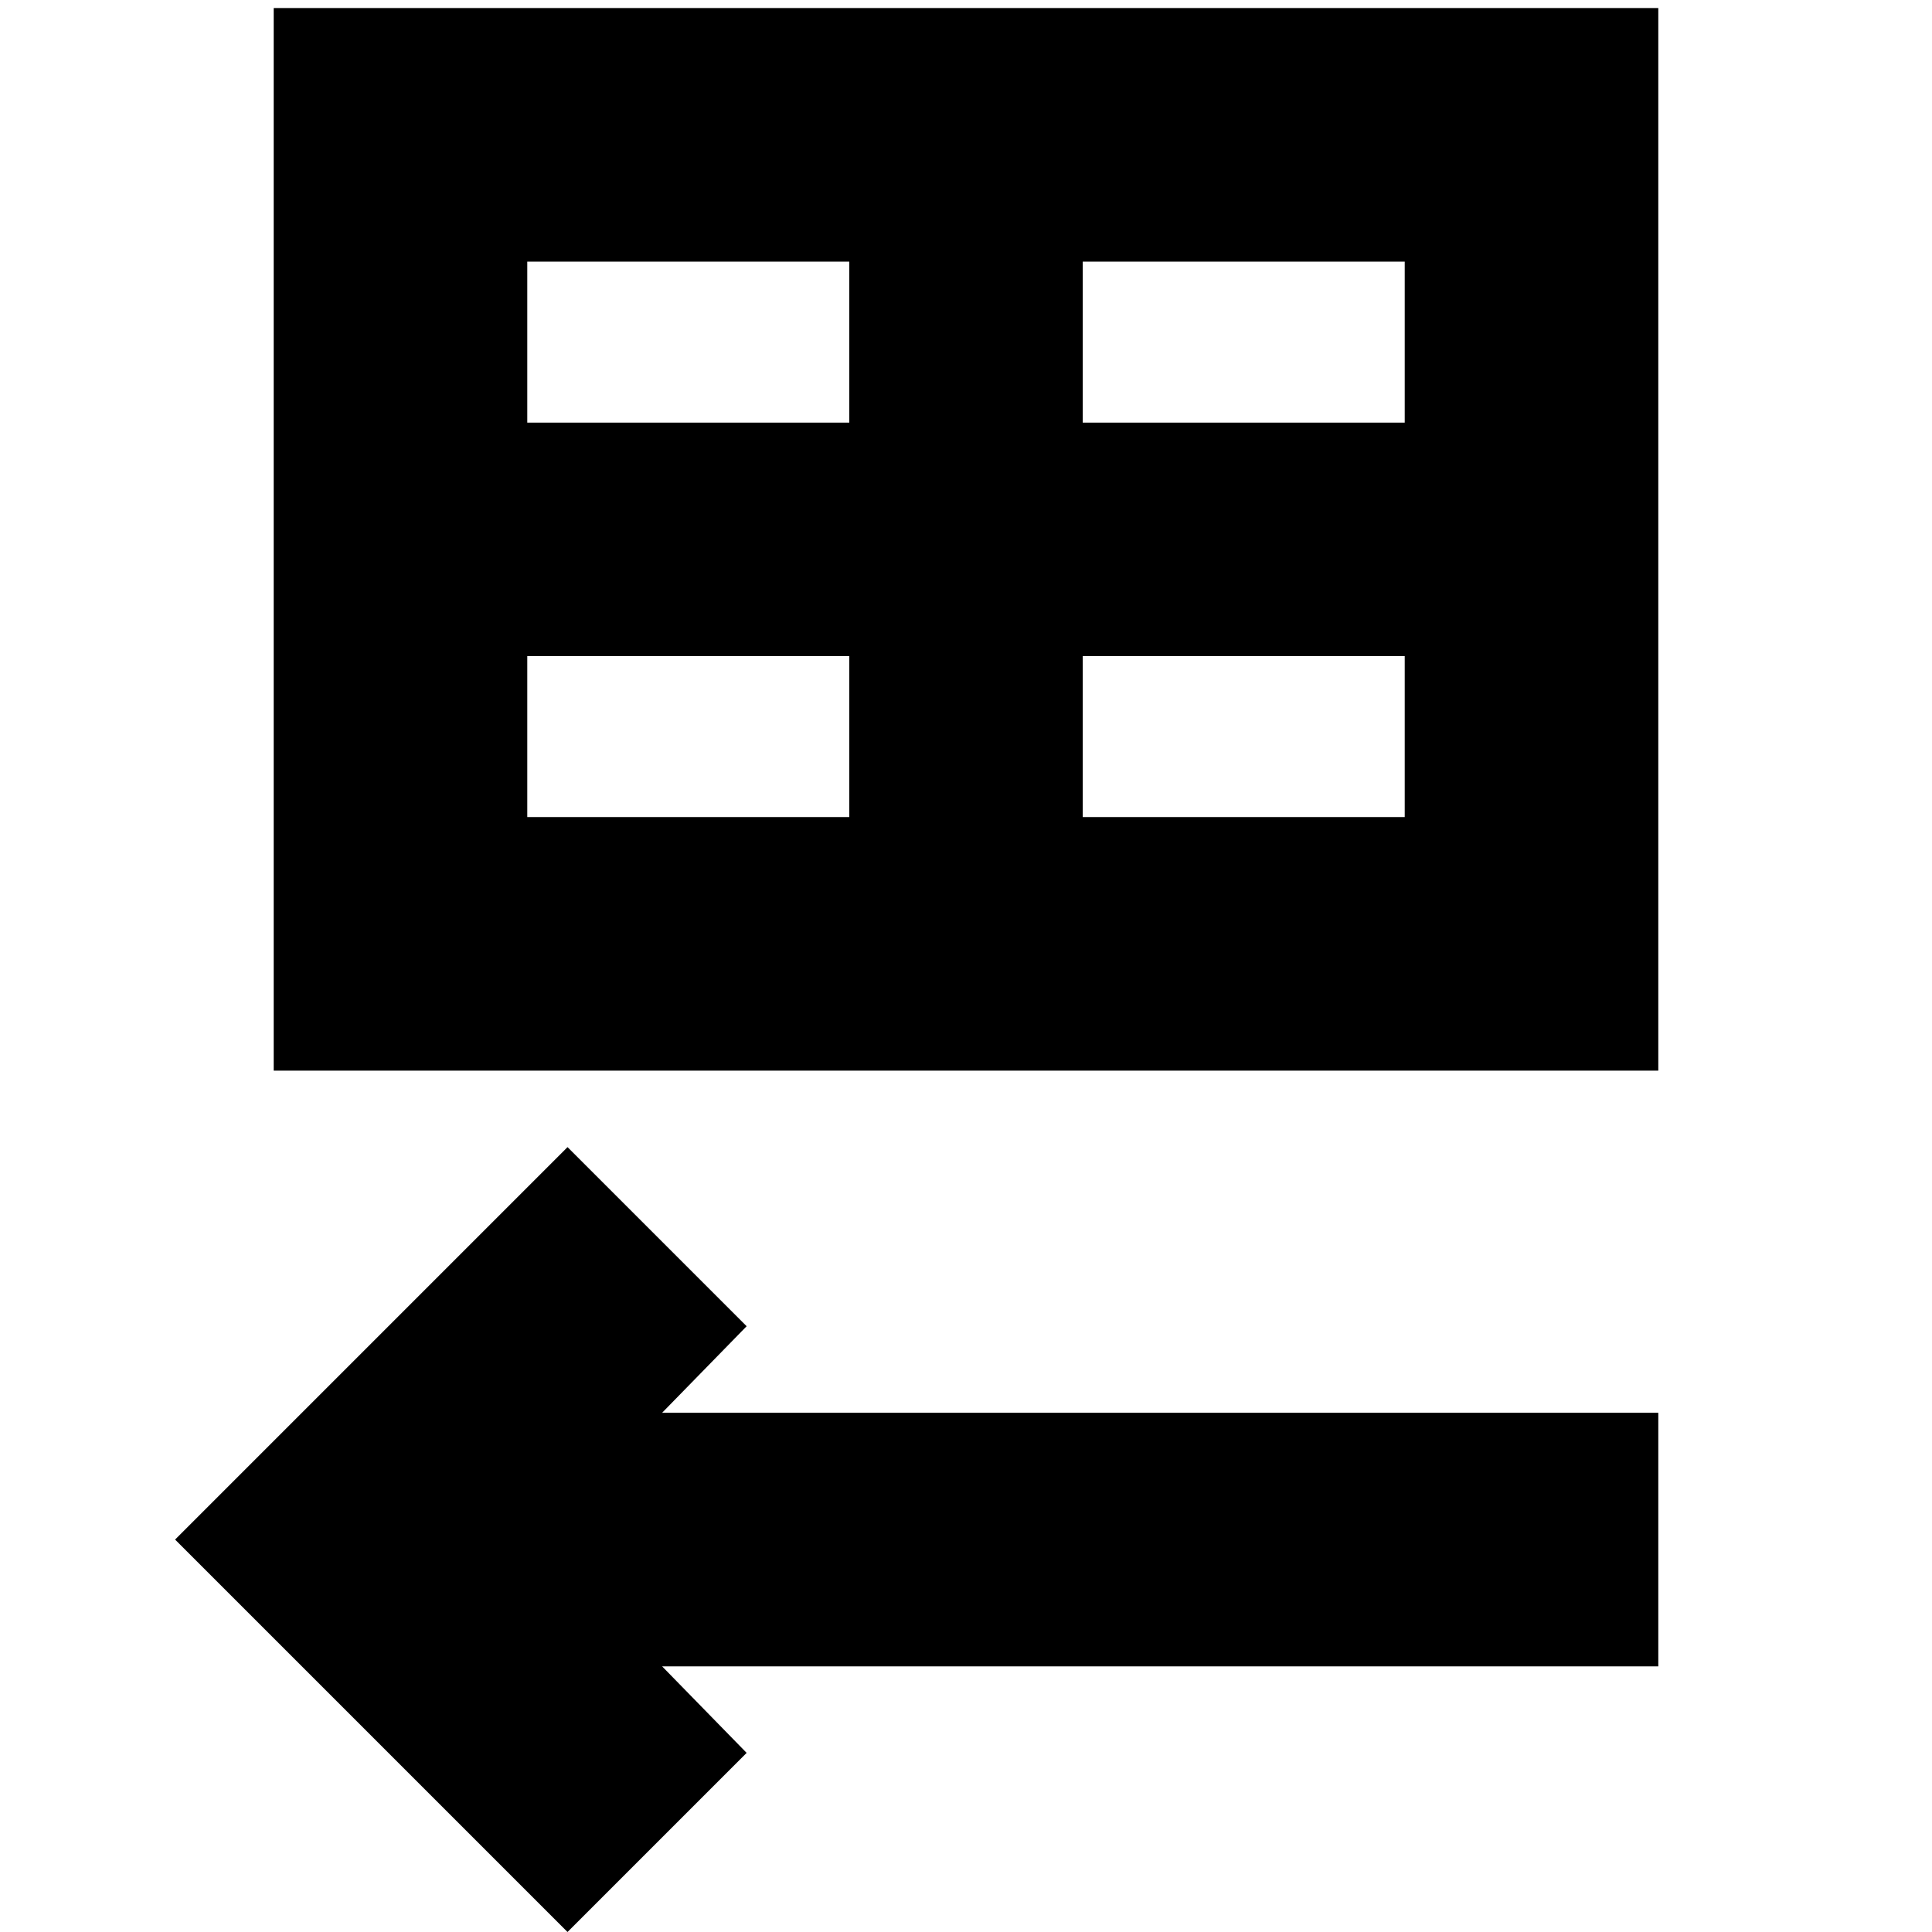<svg xmlns="http://www.w3.org/2000/svg" height="24" width="24"><path d="M3.4 13.3V.1h17.2v13.2Zm3.15-8.05h4v-2h-4Zm6.9 0h4v-2h-4Zm-6.9 4.9h4v-2h-4Zm6.9 0h4v-2h-4ZM7.05 24l-4.875-4.875L7.05 14.25l2.225 2.225-1.05 1.075H20.6v3.15H8.225l1.05 1.075Z"/></svg>